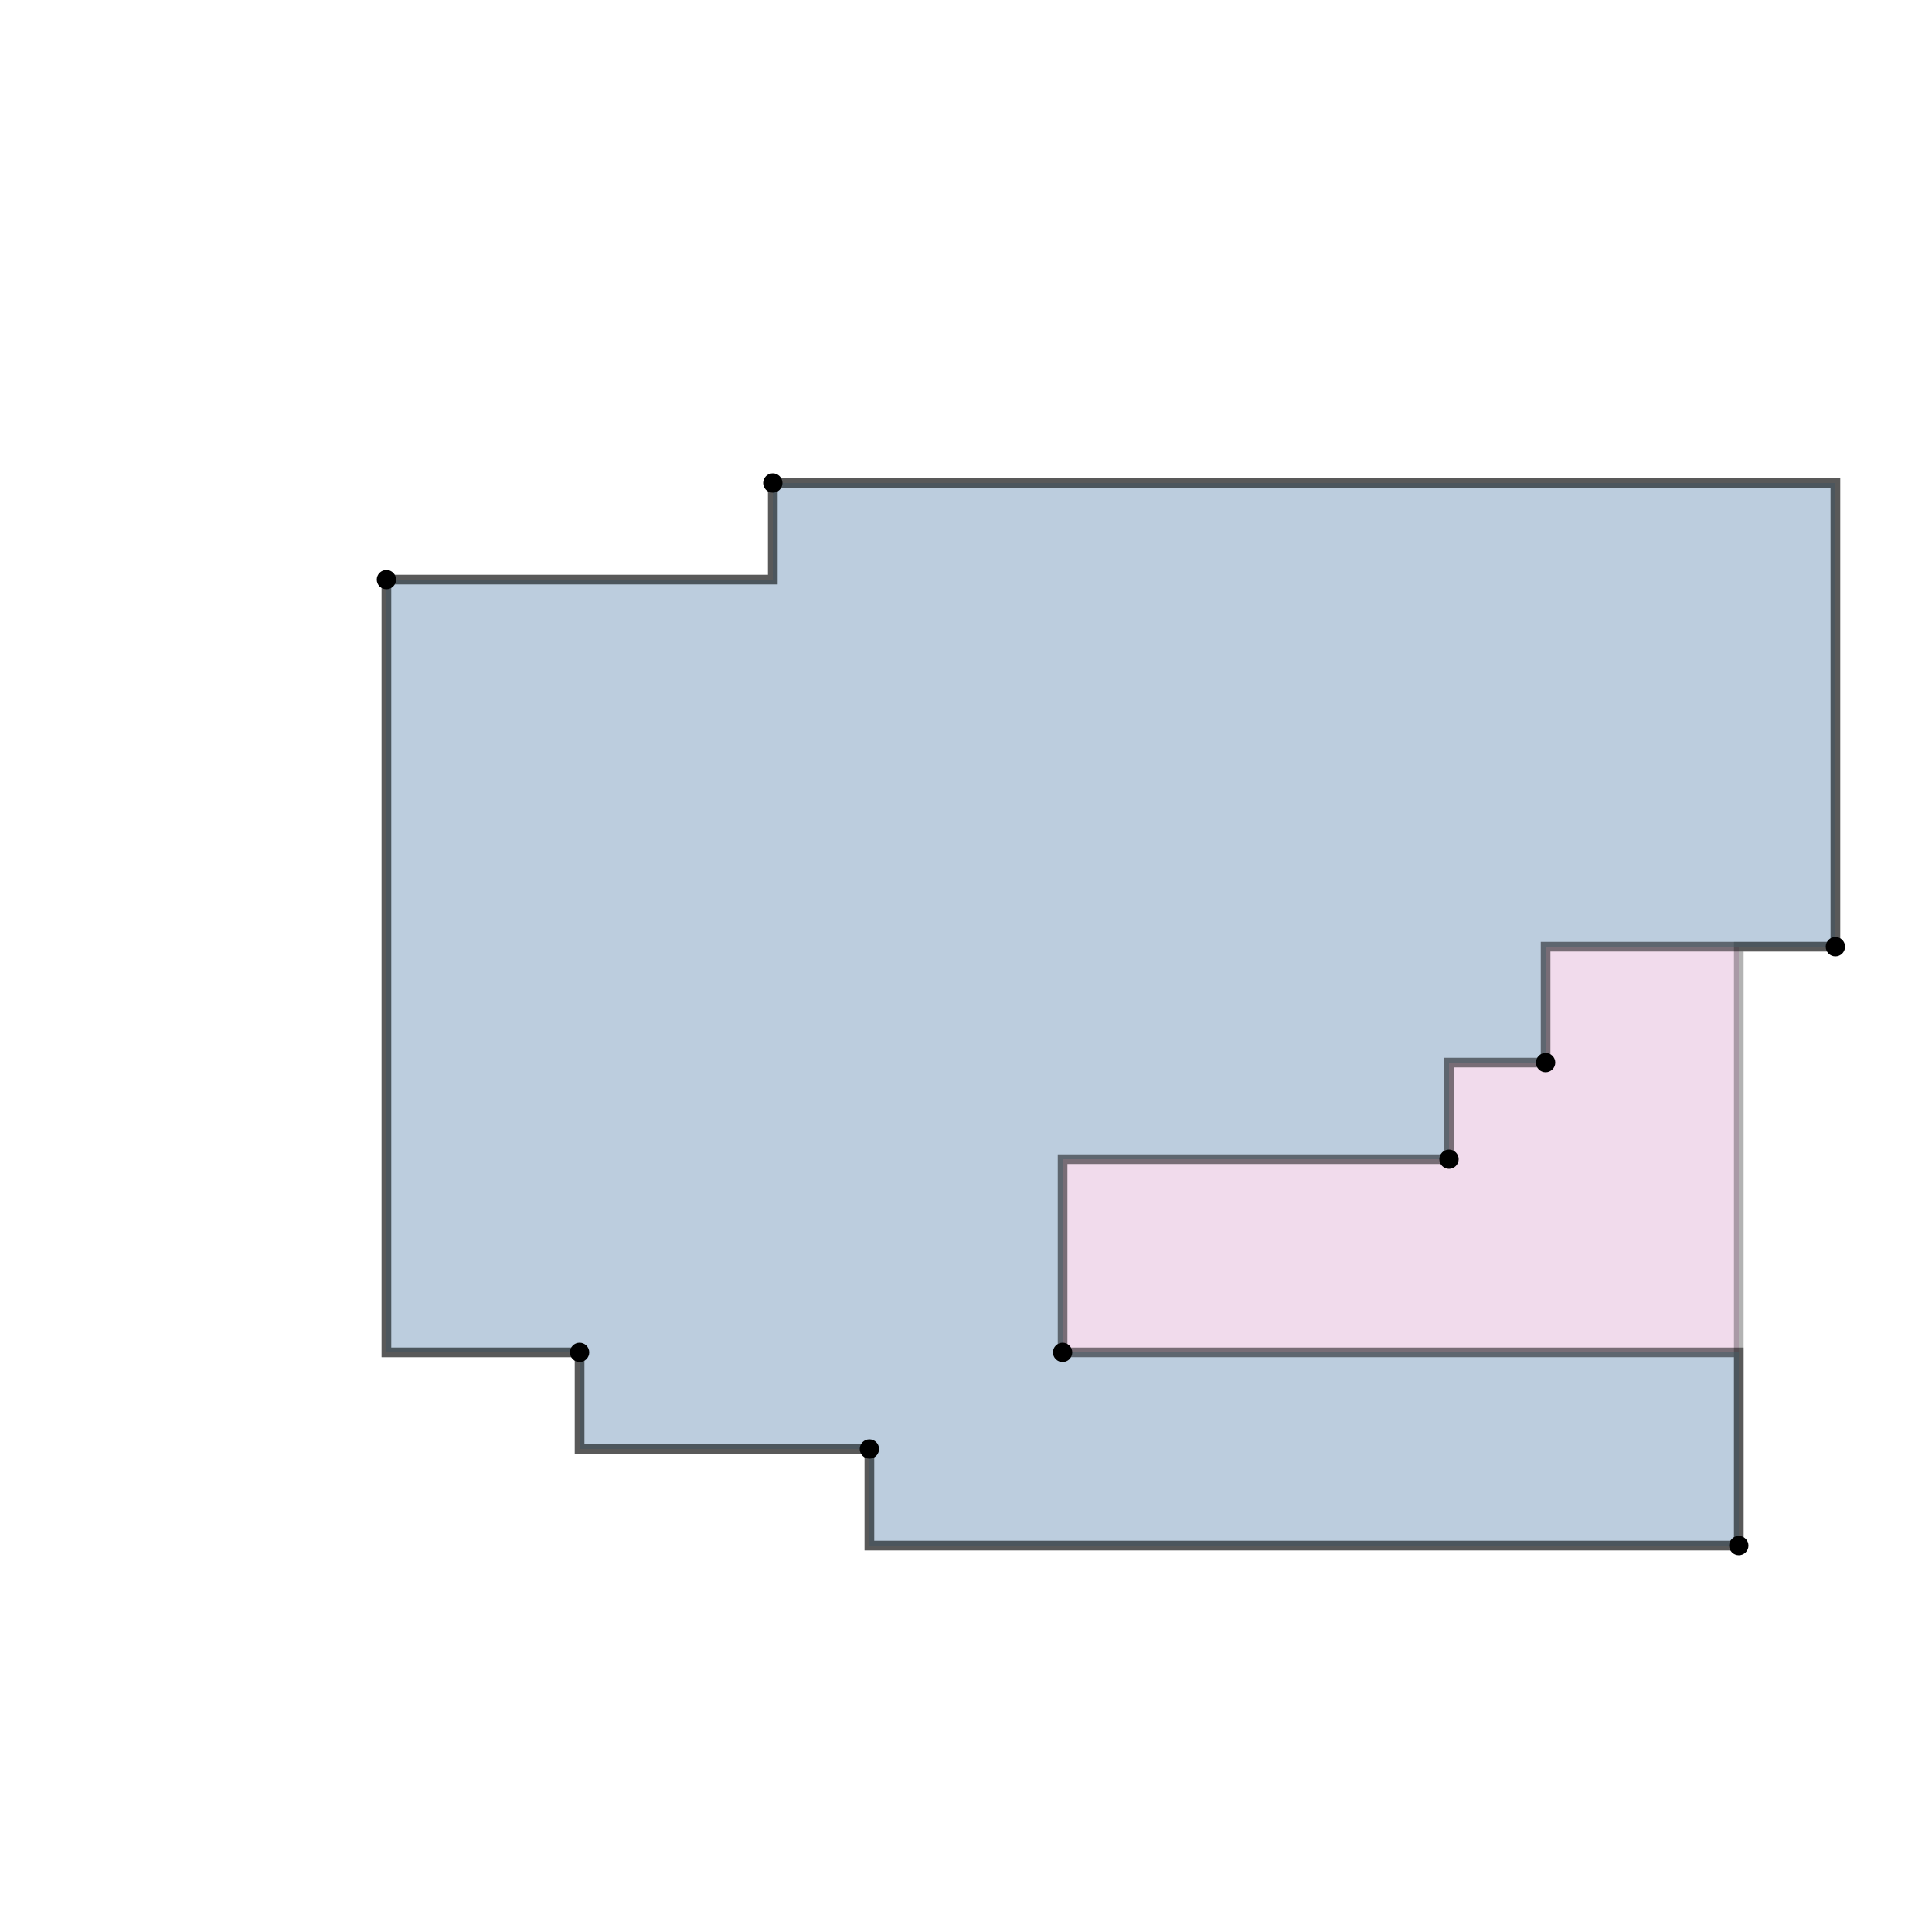 <svg viewBox="-100 -100 200 200" xmlns="http://www.w3.org/2000/svg">
  <polygon points=" -40,40 -60,40 -60,-40 -20,-40 -20,-50 90,-50 90,-2 80,-2 80,60 -10,60 -10,50 -40,50 "
  fill="#D088C0" stroke="black" opacity="0.3"/>
  <polygon points=" 80,60 -10,60 -10,50 -40,50 -40,40 -60,40 -60,-40 -20,-40 -20,-50 90,-50 90,-2 60,-2 60,10 50,10 50,20 10,20 10,40 80,40 "
  fill="#88C0D0" stroke="black" opacity="0.5"/>
  <circle cx="-10" cy="50" r="1" />
  <circle cx="-40" cy="40" r="1" />
  <circle cx="-60" cy="-40" r="1" />
  <circle cx="-20" cy="-50" r="1" />
  <circle cx="90" cy="-2" r="1" />
  <circle cx="60" cy="10" r="1" />
  <circle cx="50" cy="20" r="1" />
  <circle cx="10" cy="40" r="1" />
  <circle cx="80" cy="60" r="1" />
</svg>

